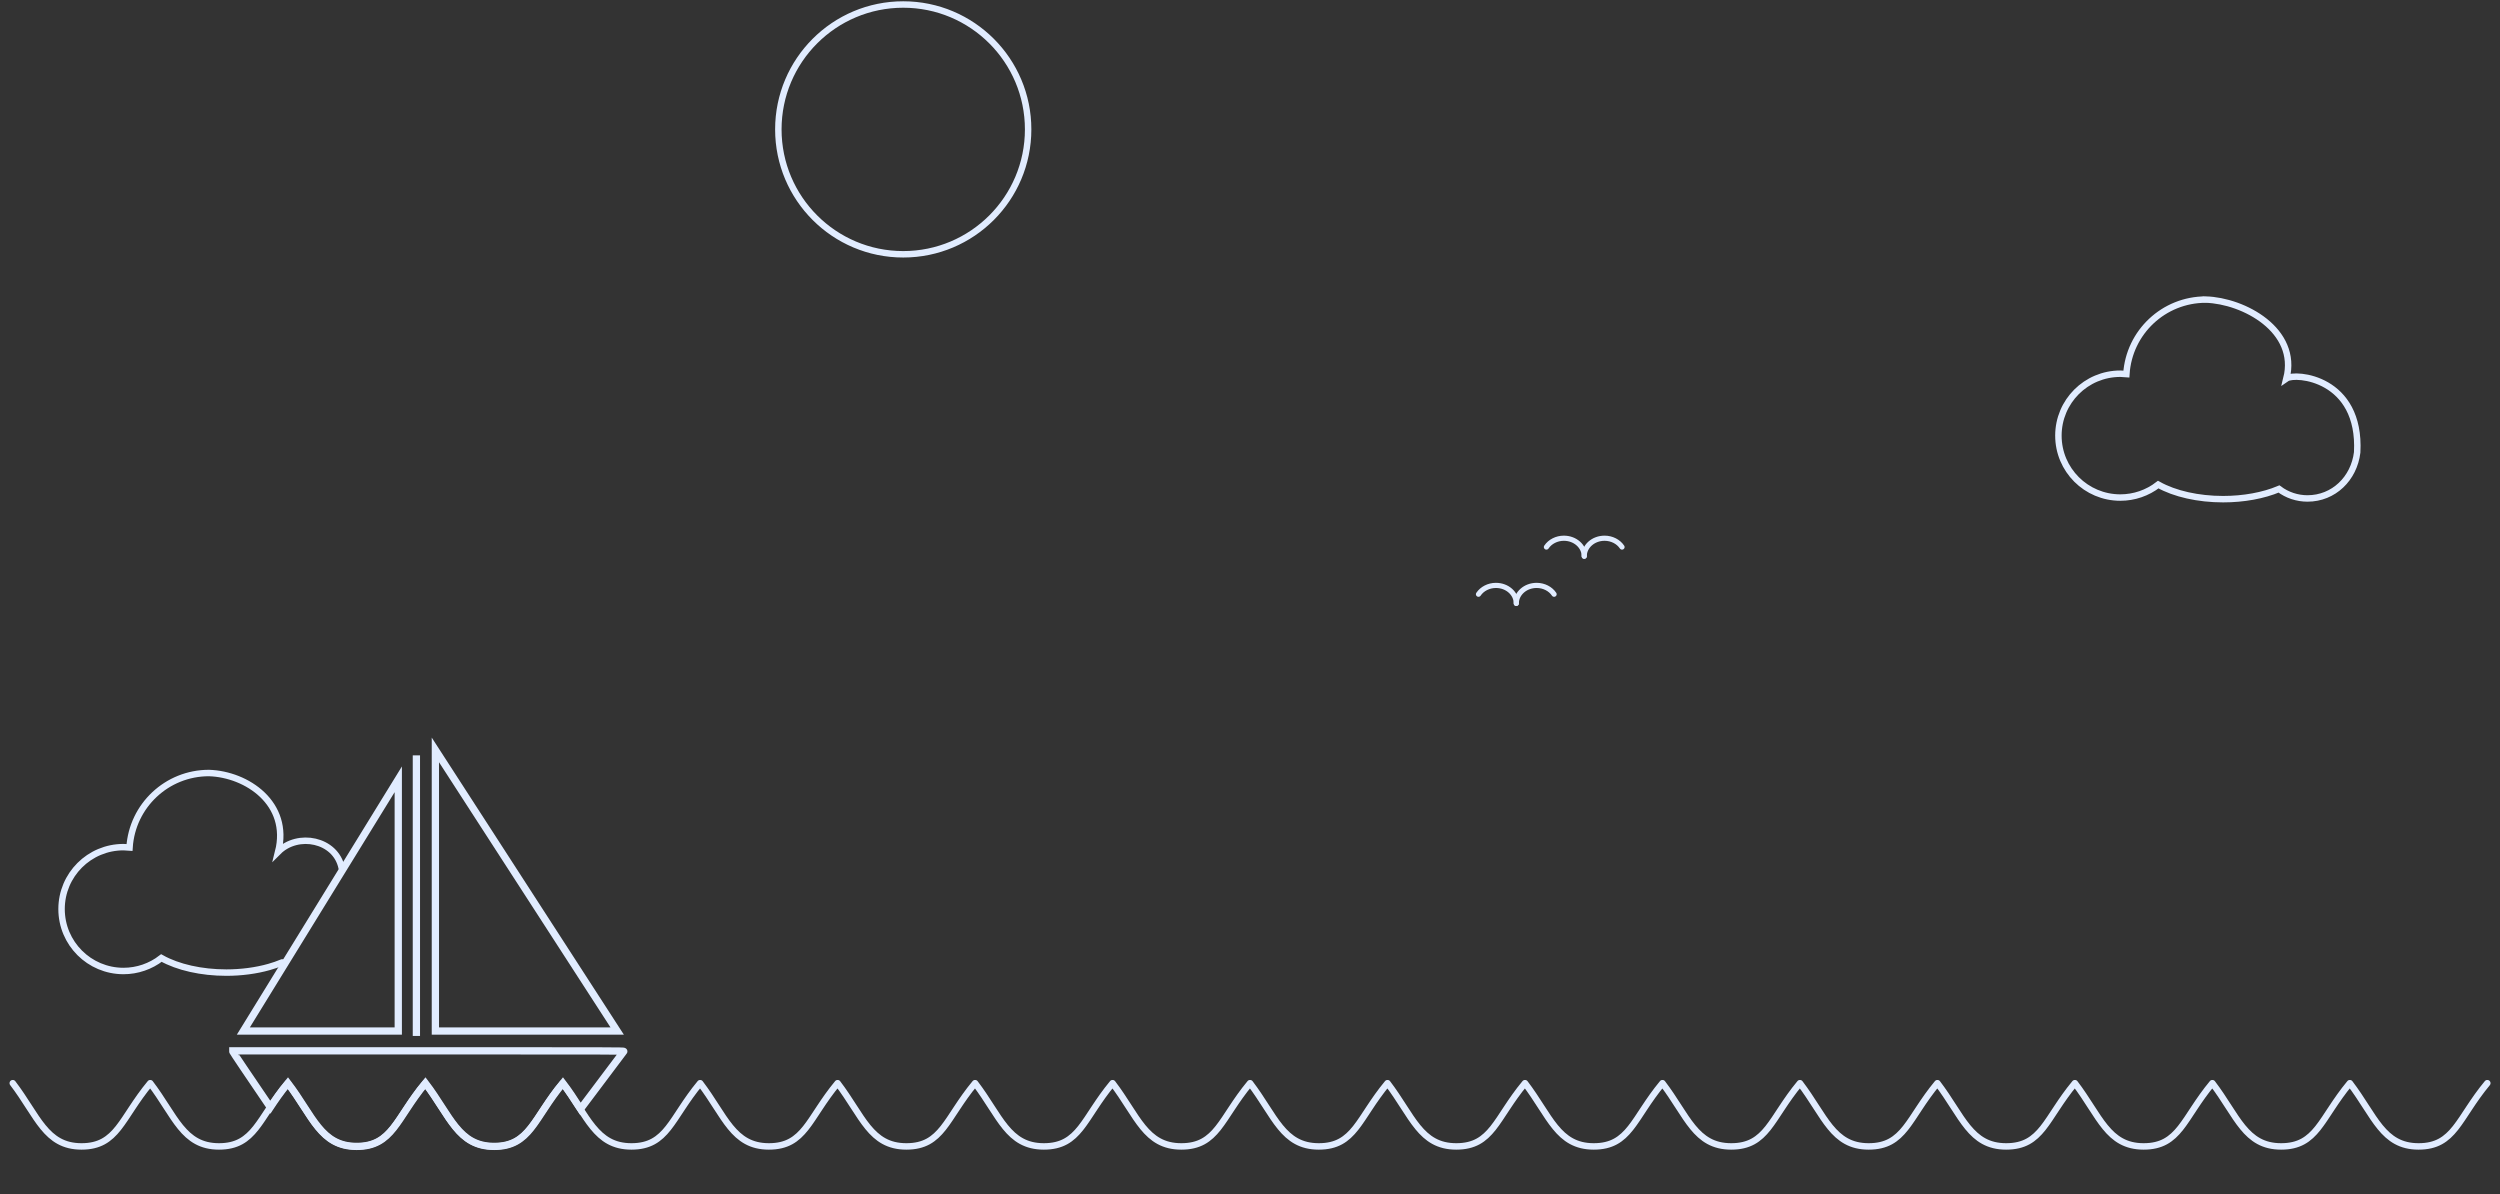 <?xml version="1.0" encoding="UTF-8" standalone="no"?>
<svg
   xmlns:dc="http://purl.org/dc/elements/1.1/"
   xmlns:cc="http://creativecommons.org/ns#"
   xmlns:rdf="http://www.w3.org/1999/02/22-rdf-syntax-ns#"
   xmlns:svg="http://www.w3.org/2000/svg"
   xmlns="http://www.w3.org/2000/svg"
   xmlns:sodipodi="http://sodipodi.sourceforge.net/DTD/sodipodi-0.dtd"
   xmlns:inkscape="http://www.inkscape.org/namespaces/inkscape"
   width="335mm"
   height="160mm"
   viewBox="0 0 335 160"
   version="1.1"
   id="svg8"
   inkscape:version="1.0.1 (3bc2e813f5, 2020-09-07)"
   sodipodi:docname="boat_header.svg">
  <rect x="0" y="0" width="335" height="160" fill="#333333" stroke="none"/>
  <defs
     id="defs2" />
  <sodipodi:namedview
     id="base"
     pagecolor="#ffffff"
     bordercolor="#666666"
     borderopacity="1.0"
     inkscape:pageopacity="0.0"
     inkscape:pageshadow="2"
     inkscape:zoom="5.8880723"
     inkscape:cx="444.53931"
     inkscape:cy="3.5612383"
     inkscape:document-units="mm"
     inkscape:current-layer="layer1"
     inkscape:document-rotation="0"
     showgrid="false"
     inkscape:window-width="1920"
     inkscape:window-height="1000"
     inkscape:window-x="-9"
     inkscape:window-y="-9"
     inkscape:window-maximized="1" />
  <g
     inkscape:label="Layer 1"
     inkscape:groupmode="layer"
     id="layer1">
    <path
       id="path1396"
       style="fill:none;fill-opacity:1;stroke:#e1ecff;stroke-width:0.864;stroke-linecap:round;stroke-miterlimit:4;stroke-dasharray:none;stroke-opacity:1;paint-order:markers fill stroke"
       d="m 295.571,40.144 c -5.62,7.8e-5 -10.275,4.364 -10.637,9.973 -0.269,-0.026 -0.539,-0.04 -0.81,-0.04 -4.583,6e-5 -8.298,3.715 -8.298,8.298 -8e-5,4.583 3.715,8.298 8.298,8.298 1.84,-6.9e-5 3.627,-0.611 5.081,-1.738 2.207,1.242 5.371,1.953 8.695,1.953 2.739,9e-6 5.39,-0.483 7.485,-1.365 1.1,0.825 2.439,1.27 3.814,1.27 3.512,1.04e-4 6.239,-2.666 6.663,-6.178 0.527,-9.995 -8.306,-10.713 -9.481,-9.897 1.628,-6.466 -5.714,-10.42 -10.81,-10.575 z"
       sodipodi:nodetypes="cccsccsccccc" />
    <g
       id="g1515"
       transform="matrix(0.278,0,0,0.278,131.901,63.815)"
       style="stroke-width:2.484;stroke-miterlimit:4;stroke-dasharray:none">
      <path
         id="path1495"
         style="fill:none;fill-opacity:1;stroke:#e1ecff;stroke-width:2.484;stroke-linecap:round;stroke-miterlimit:4;stroke-dasharray:none;stroke-opacity:1;paint-order:markers fill stroke"
         d="m 256.407,61.295 c -2e-5,-4.789 -4.385,-8.671 -9.794,-8.671 -0.019,-5e-5 -0.037,-5e-5 -0.056,0 -3.442,0.018 -6.621,1.634 -8.373,4.257"
         sodipodi:nodetypes="cccc" />
      <path
         id="path1495-3"
         style="fill:none;fill-opacity:1;stroke:#e1ecff;stroke-width:2.484;stroke-linecap:round;stroke-miterlimit:4;stroke-dasharray:none;stroke-opacity:1;paint-order:markers fill stroke"
         d="m 256.407,61.295 c 1e-5,-4.789 4.385,-8.671 9.794,-8.671 0.019,-5e-5 0.037,-5e-5 0.056,0 3.442,0.018 6.621,1.634 8.373,4.257"
         sodipodi:nodetypes="cccc" />
    </g>
    <g
       id="g1515-3"
       transform="matrix(0.278,0,0,0.278,141.004,57.493)"
       style="stroke-width:2.484;stroke-miterlimit:4;stroke-dasharray:none">
      <path
         id="path1495-7"
         style="fill:none;fill-opacity:1;stroke:#e1ecff;stroke-width:2.484;stroke-linecap:round;stroke-miterlimit:4;stroke-dasharray:none;stroke-opacity:1;paint-order:markers fill stroke"
         d="m 256.407,61.295 c -2e-5,-4.789 -4.385,-8.671 -9.794,-8.671 -0.019,-5e-5 -0.037,-5e-5 -0.056,0 -3.442,0.018 -6.621,1.634 -8.373,4.257"
         sodipodi:nodetypes="cccc" />
      <path
         id="path1495-3-3"
         style="fill:none;fill-opacity:1;stroke:#e1ecff;stroke-width:2.484;stroke-linecap:round;stroke-miterlimit:4;stroke-dasharray:none;stroke-opacity:1;paint-order:markers fill stroke"
         d="m 256.407,61.295 c 1e-5,-4.789 4.385,-8.671 9.794,-8.671 0.019,-5e-5 0.037,-5e-5 0.056,0 3.442,0.018 6.621,1.634 8.373,4.257"
         sodipodi:nodetypes="cccc" />
    </g>
    <g
       id="g1390"
       transform="matrix(0.864,0,0,0.864,-8.721,77.005)">
      <path
         id="path1267"
         style="fill:none;fill-opacity:1;stroke:#e1ecff;stroke-width:1.129;stroke-linecap:round;stroke-miterlimit:4;stroke-dasharray:none;stroke-opacity:1;paint-order:markers fill stroke"
         d="m 46.203,73.85 v 0.112 c 0,0.061 2.598,3.922 5.773,8.578 0.022,0.032 0.019,0.028 0.041,0.06 0.371,-0.56 0.762,-1.142 1.197,-1.75 0.46,-0.641 0.963,-1.305 1.529,-1.986 0.968,1.269 1.771,2.518 2.517,3.675 0.746,1.158 1.436,2.225 2.179,3.134 0.371,0.454 0.756,0.869 1.168,1.236 0.412,0.367 0.85,0.684 1.329,0.946 0.479,0.261 0.998,0.466 1.572,0.605 0.574,0.139 1.201,0.213 1.896,0.213 0.695,-9e-6 1.313,-0.068 1.87,-0.198 0.557,-0.13 1.053,-0.322 1.506,-0.569 0.453,-0.247 0.864,-0.549 1.249,-0.9 0.385,-0.351 0.744,-0.751 1.095,-1.194 0.702,-0.886 1.372,-1.941 2.148,-3.117 0.388,-0.588 0.804,-1.205 1.263,-1.846 0.46,-0.641 0.963,-1.305 1.529,-1.986 0.968,1.269 1.771,2.518 2.517,3.675 0.746,1.158 1.436,2.225 2.179,3.134 0.371,0.454 0.756,0.869 1.168,1.236 0.412,0.367 0.85,0.684 1.329,0.946 0.479,0.261 0.998,0.466 1.572,0.605 0.574,0.139 1.201,0.213 1.896,0.213 0.695,-9e-6 1.313,-0.068 1.87,-0.198 0.557,-0.13 1.053,-0.322 1.506,-0.569 0.453,-0.247 0.864,-0.549 1.249,-0.9 0.385,-0.351 0.744,-0.751 1.095,-1.194 0.702,-0.886 1.372,-1.941 2.148,-3.117 0.388,-0.588 0.804,-1.205 1.263,-1.846 0.46,-0.641 0.963,-1.305 1.529,-1.986 0.968,1.269 1.771,2.518 2.517,3.675 0.077,0.119 0.148,0.205 0.224,0.322 l 0.162,-0.215 c 3.566,-4.739 6.511,-8.657 6.544,-8.706 0.058,-0.086 -1.421,-0.09 -30.284,-0.09 z" />
      <path
         id="rect1562-4-0-7-26"
         style="fill:none;fill-opacity:1;stroke:#e1ecff;stroke-width:1.129;stroke-linecap:round;stroke-miterlimit:4;stroke-dasharray:none;stroke-opacity:1;paint-order:markers fill stroke"
         d="M 77.617,27.178 V 70.778 H 105.813 Z" />
      <path
         id="rect1562-7-8-8-1-7"
         style="fill:none;fill-opacity:1;stroke:#e1ecff;stroke-width:1.129;stroke-linecap:round;stroke-miterlimit:4;stroke-dasharray:none;stroke-opacity:1;paint-order:markers fill stroke"
         d="M 71.862,31.739 V 70.778 H 47.835 Z" />
      <path
         style="fill:none;stroke:#e1ecff;stroke-width:1.129;stroke-linecap:butt;stroke-linejoin:miter;stroke-miterlimit:4;stroke-dasharray:none;stroke-opacity:1"
         d="M 74.673,28.026 V 71.542"
         id="path1027-5-4" />
    </g>
    <g
       id="g1384"
       transform="matrix(0.864,0,0,0.864,-0.647,70.126)"
       style="stroke-width:1;stroke-miterlimit:4;stroke-dasharray:none" />
    <path
       id="path1396-6-9"
       style="fill:none;fill-opacity:1;stroke:#e1ecff;stroke-width:0.864;stroke-linecap:round;stroke-miterlimit:4;stroke-dasharray:none;stroke-opacity:1;paint-order:markers fill stroke"
       d="m 30.324,130.329 c 2.018,10e-6 3.988,-0.262 5.724,-0.753 m 0,0 c 0.62,-0.175 1.21,-0.38 1.761,-0.612 m 7.971,-12.682 c -0.806,-3.797 -5.877,-4.774 -8.503,-2.145 1.628,-6.466 -4.185,-10.398 -9.281,-10.553 v 0 c -5.62,7e-5 -10.275,4.364 -10.638,9.973 -0.269,-0.026 -0.539,-0.04 -0.81,-0.04 -4.583,6e-5 -8.298,3.715 -8.298,8.298 -7.7e-5,4.583 3.715,8.298 8.298,8.298 1.84,-6e-5 3.627,-0.611 5.081,-1.738 2.207,1.242 5.371,1.953 8.695,1.953"
       sodipodi:nodetypes="ccccccccccsccc" />
    <g
       id="g1384-2"
       transform="matrix(0.864,0,0,0.864,212.314,77.005)"
       style="stroke-width:1;stroke-miterlimit:4;stroke-dasharray:none">
      <path
         id="path1099-1-3-2-6-5-9-6"
         style="fill:none;fill-opacity:1;stroke:#e1ecff;stroke-width:1;stroke-linecap:round;stroke-miterlimit:4;stroke-dasharray:none;stroke-opacity:1;paint-order:markers fill stroke"
         d="m 12.1,78.865 c 3.872,5.078 5.097,9.81 10.661,9.81 5.564,-8.4e-5 6.135,-4.358 10.661,-9.81 m 0,0 c 3.872,5.078 5.097,9.81 10.661,9.81 5.564,-8.4e-5 6.135,-4.358 10.661,-9.81 m 21.322,0 c 3.872,5.078 5.097,9.81 10.661,9.81 5.564,-8.4e-5 6.135,-4.358 10.661,-9.81 m -42.643,0 c 3.872,5.078 5.097,9.81 10.661,9.81 5.564,-8.4e-5 6.135,-4.358 10.661,-9.81 m -21.322,0 c 3.872,5.078 5.097,9.81 10.661,9.81 5.564,-8.4e-5 6.135,-4.358 10.661,-9.81 m 0,0 c 3.872,5.078 5.097,9.81 10.661,9.81 5.564,-8.4e-5 6.135,-4.358 10.661,-9.81 m 21.322,0 c 3.872,5.078 5.097,9.81 10.661,9.81 5.564,-8.4e-5 6.135,-4.358 10.661,-9.81 m -42.643,0 c 3.872,5.078 5.097,9.81 10.661,9.81 5.564,-8.4e-5 6.135,-4.358 10.661,-9.81 m -191.894,0 c 3.872,5.078 5.097,9.81 10.661,9.81 5.564,-8.4e-5 6.135,-4.358 10.661,-9.81 m 0,0 c 3.872,5.078 5.097,9.81 10.661,9.81 5.564,-8.4e-5 6.135,-4.358 10.661,-9.81 m 21.322,0 c 3.872,5.078 5.097,9.81 10.661,9.81 5.564,-8.4e-5 6.135,-4.358 10.661,-9.81 m -42.643,0 c 3.872,5.078 5.097,9.81 10.661,9.81 5.564,-8.4e-5 6.135,-4.358 10.661,-9.81 m -106.608,0 c 3.872,5.078 5.097,9.81 10.661,9.81 5.564,-8.4e-5 6.135,-4.358 10.661,-9.81 m 0,0 c 3.872,5.078 5.097,9.81 10.661,9.81 5.564,-8.4e-5 6.135,-4.358 10.661,-9.81 m 21.322,0 c 3.872,5.078 5.097,9.81 10.661,9.81 5.564,-8.4e-5 6.135,-4.358 10.661,-9.81 m -42.643,0 c 3.872,5.078 5.097,9.81 10.661,9.81 5.564,-8.4e-5 6.135,-4.358 10.661,-9.81 m -191.894,0 c 3.872,5.078 5.097,9.81 10.661,9.81 5.564,-8.4e-5 6.135,-4.358 10.661,-9.81 m 0,0 c 3.872,5.078 5.097,9.81 10.661,9.81 5.564,-8.4e-5 6.135,-4.358 10.661,-9.81 m 21.322,0 c 3.872,5.078 5.097,9.81 10.661,9.81 5.564,-8.4e-5 6.135,-4.358 10.661,-9.81 m -42.643,0 c 3.872,5.078 5.097,9.81 10.661,9.81 5.564,-8.4e-5 6.135,-4.358 10.661,-9.81 m -21.322,0 c 3.872,5.078 5.097,9.81 10.661,9.81 5.564,-8.4e-5 6.135,-4.358 10.661,-9.81 m 0,0 c 3.872,5.078 5.097,9.81 10.661,9.81 5.564,-8.4e-5 6.135,-4.358 10.661,-9.81 m 21.322,0 c 3.872,5.078 5.097,9.81 10.661,9.81 5.564,-8.4e-5 6.135,-4.358 10.661,-9.81 m -42.643,0 c 3.872,5.078 5.097,9.81 10.661,9.81 5.564,-8.4e-5 6.135,-4.358 10.661,-9.81"
         sodipodi:nodetypes="cccccccccccccccccccccccccccccccccccccccccccccccccccccccccccccccccccccccc" />
    </g>
    <circle
       style="fill:none;fill-opacity:1;stroke:#e1ecff;stroke-width:0.864;stroke-linecap:round;stroke-miterlimit:4;stroke-dasharray:none;stroke-opacity:1;paint-order:markers fill stroke"
       id="path1565"
       cx="121.034"
       cy="17.34"
       r="16.736" />
  </g>
</svg>
